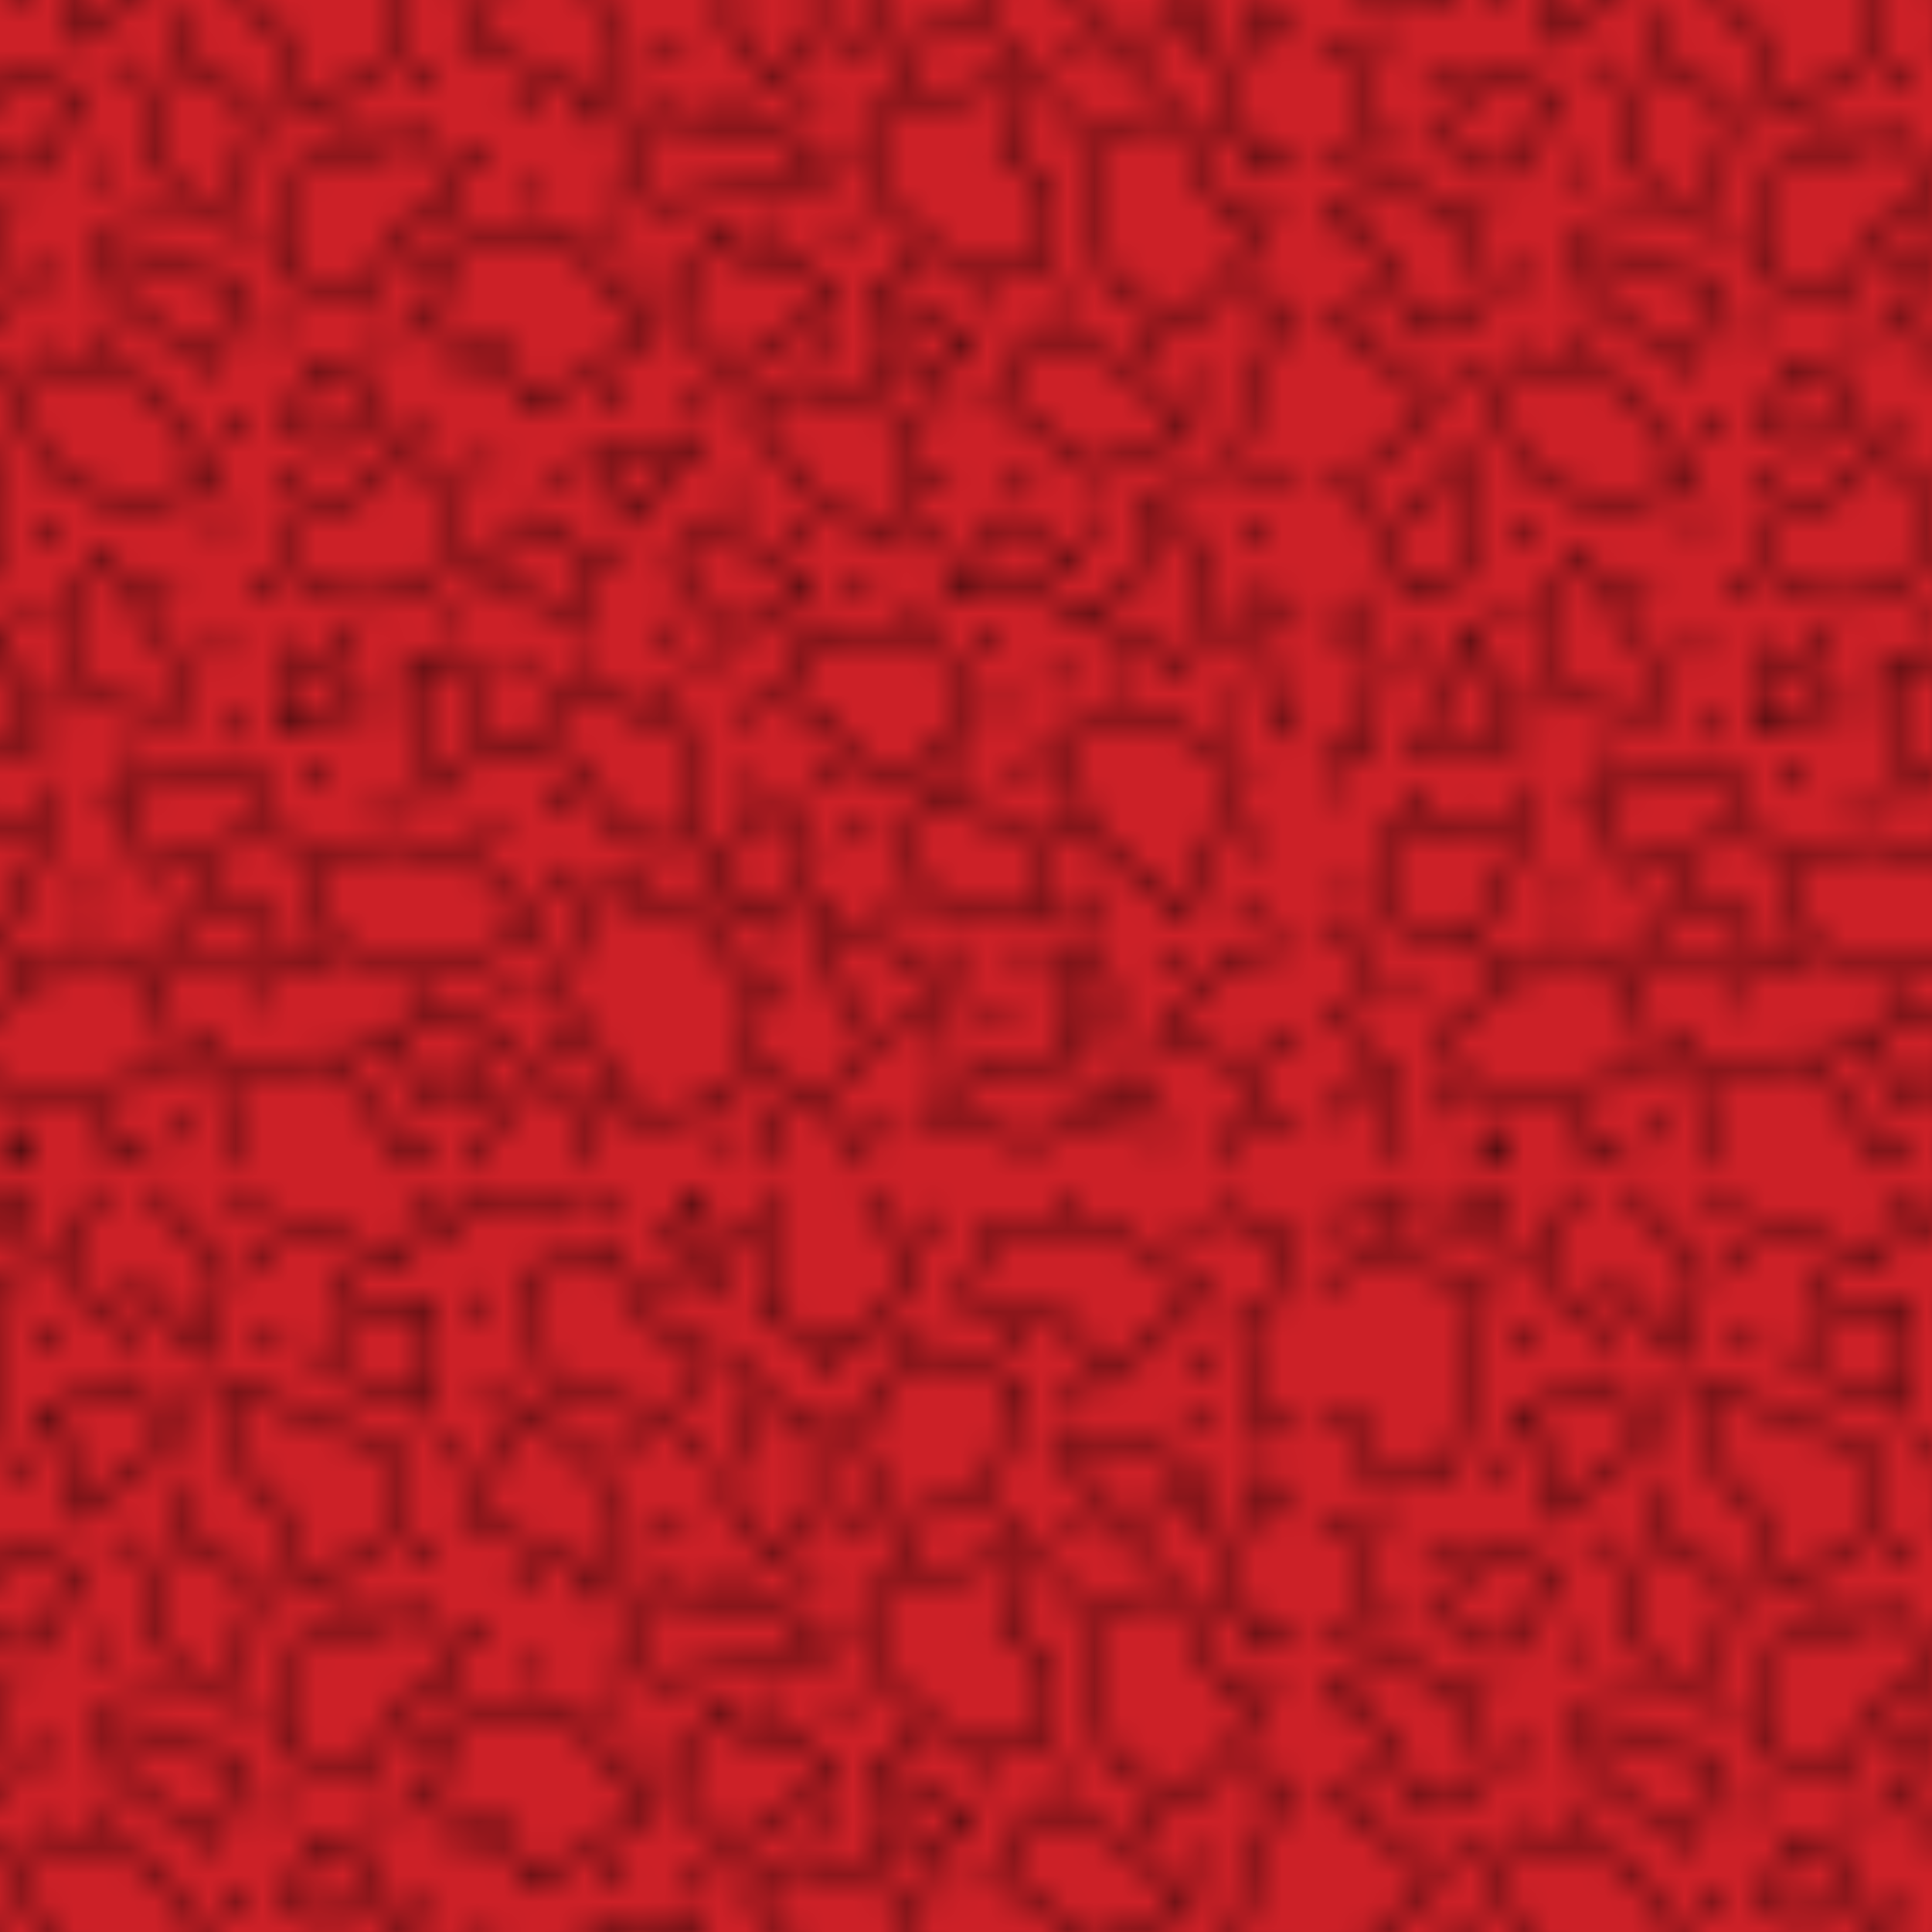 <svg id="Layer_1" data-name="Layer 1" xmlns="http://www.w3.org/2000/svg" xmlns:xlink="http://www.w3.org/1999/xlink" viewBox="0 0 72 72"><defs><style>.cls-1,.cls-2,.cls-3{fill:none;}.cls-2,.cls-3{stroke:#000;}.cls-2{stroke-width:0.3px;}.cls-3{stroke-linecap:round;stroke-width:0.7px;}.cls-4{fill:#cc2027;}.cls-5{fill:url(#_606);}</style><pattern id="_606" data-name="606" width="54.13" height="54.13" patternTransform="translate(-5.72 -10.63)" patternUnits="userSpaceOnUse" viewBox="0 0 54.13 54.13"><rect class="cls-1" width="54.13" height="54.13"/><path class="cls-2" d="M20.66,27.43l-2,2-2,.51v1.87a2.45,2.45,0,0,0,1.19,1c.68.17,3.06.34,3.91-.52s.85-3.39.85-3.39Z"/><polygon class="cls-2" points="19.88 25.99 19.08 24.59 17.48 24.19 16.48 26.59 18.08 27.19 19.88 25.99"/><polygon class="cls-2" points="21.53 15.69 16.93 16.89 16.33 20.89 19.33 21.69 20.73 19.09 22.93 18.09 21.53 15.69"/><polygon class="cls-2" points="29.96 4.94 28.53 2.29 25.47 3.11 26.08 7.19 30.77 8.41 32.2 5.96 29.96 4.94"/><path class="cls-2" d="M23.33,31.94l4,1.75s.75-2,0-2.5a11.69,11.69,0,0,1-1.5-1.25Z"/><polygon class="cls-2" points="21.83 4.38 19.83 4.38 18.33 4.88 17.83 6.63 21.83 8.13 21.83 4.38"/><polygon class="cls-2" points="27.83 27.44 29.33 30.02 31.67 27.02 27.83 27.44"/><path class="cls-2" d="M18.67,36.85c.5-1.25-1.25-1.5-2.25-2l-.25,3S18.17,38.1,18.67,36.85Z"/><polygon class="cls-2" points="40.33 24.69 41.83 23.44 38.33 21.44 38.58 23.19 40.33 24.69"/><polygon class="cls-2" points="35.83 28.94 39.03 30.94 39.43 26.14 35.23 24.94 33.63 25.94 35.83 28.94"/><polygon class="cls-2" points="32.83 34.44 35.83 32.44 33.03 30.64 31.83 30.24 30.83 31.84 32.83 34.44"/><path class="cls-2" d="M9.33,19.69a4.23,4.23,0,0,0,2,3l2.4,1.6.8-3Z"/><path class="cls-2" d="M2.33,17.44l-2,1.25,2.25,1.75.75,2.5s2.5.25,2.75-1.25S4.33,17.69,2.33,17.44Z"/><polygon class="cls-2" points="41.08 32.69 44.08 32.69 45.68 31.49 43.08 29.89 41.08 32.69"/><path class="cls-2" d="M36.58,37.44s1.2,2.2,2,2.2a3.88,3.88,0,0,0,3-2.4,2.86,2.86,0,0,0-1-2.6l-4-.6-2,2.6Z"/><path class="cls-2" d="M27.33,39.1l1.2,2.4s2.8,1.4,3.2-.4a4.84,4.84,0,0,0-.4-3.2l-4.4-1.8-1.4,2.6Z"/><path class="cls-2" d="M8.57,36.14c1,1.2,4.2,1,4.2,1l-.8-2.4-2.4-3.4C8.17,32.54,7.57,34.94,8.57,36.14Z"/><polygon class="cls-2" points="20.93 35.09 21.53 37.09 21.93 40.29 23.33 38.69 23.33 35.49 20.93 35.09"/><polygon class="cls-2" points="25.23 8.11 23.03 12.11 27.23 13.91 27.71 15.06 29.11 13.06 27.83 10.11 25.23 8.11"/><path class="cls-2" d="M17,15l3.36-2.16.24-3.12L14.39,7.3V9.7s1,1.92,1.68,2.16S17,15,17,15Z"/><polygon class="cls-2" points="12.43 12.54 11.23 15.74 12.63 18.34 14.63 18.14 15.23 14.74 12.43 12.54"/><polygon class="cls-2" points="36.83 21.82 35.43 20.43 33.83 20.43 32.43 19.23 30.83 22.23 32.83 24.63 36.83 21.82"/><polygon class="cls-2" points="2.59 44.92 5.52 46 7.58 41.58 5.67 41.06 4.29 41.86 2.47 41.52 2.59 44.92"/><polygon class="cls-2" points="36.08 9.07 33.92 7.39 32.72 11.23 34.4 13.63 36.08 12.19 36.08 9.07"/><polygon class="cls-2" points="17.08 44.64 19.08 46.44 22.68 46.64 25.88 45.24 23.48 42.64 20.68 42.04 17.68 42.24 17.08 44.64"/><polygon class="cls-2" points="31.83 42.94 34.63 45.14 36.03 42.54 35.03 40.54 31.83 42.94"/><polygon class="cls-2" points="42.53 41.09 40.33 39.89 39.33 42.89 41.13 44.69 45.13 44.89 44.33 41.69 42.53 41.09"/><polygon class="cls-2" points="50.78 31.59 48.68 29.19 48.08 32.19 46.28 33.69 49.88 35.49 50.78 31.59"/><polygon class="cls-2" points="12.56 8.91 10.36 7.31 7.16 8.31 8.56 10.11 8.56 12.11 12.56 8.91"/><polygon class="cls-2" points="7.58 28.09 10.58 29.69 13.78 28.49 11.38 25.09 7.38 23.89 6.38 25.69 7.58 28.09"/><polygon class="cls-2" points="6.08 13.19 4.58 15.44 5.33 16.94 7.33 16.94 8.58 14.19 6.08 13.19"/><polyline class="cls-2" points="0 8.68 1.33 8.44 1.83 10.69 4.83 10.44 6.08 3.44 1.83 2.44 0 3.47"/><polyline class="cls-2" points="9.56 0 8.33 1.69 9.08 4.44 11.08 3.69 13.33 6.19 14.08 2.94 11.33 0"/><polyline class="cls-2" points="6.83 0 6.83 1.19 4.58 1.19 5.65 0"/><polyline class="cls-2" points="0 28.19 1.58 28.19 4.33 25.69 0 22.27"/><polyline class="cls-2" points="0 16.52 1.46 16.19 1.46 12.94 0 12.08"/><polygon class="cls-2" points="2.46 30.88 3.21 32.88 5.46 31.88 5.71 28.63 3.46 29.13 2.46 30.88"/><polyline class="cls-2" points="0 33.7 2.08 35.19 1.58 38.69 0 38.05"/><polygon class="cls-2" points="3.58 38.69 7.08 38.44 5.58 34.19 3.58 38.69"/><polygon class="cls-2" points="22.71 19.88 21.46 22.88 24.21 23.38 25.46 25.88 29.96 23.13 26.71 19.13 22.71 19.88"/><polygon class="cls-2" points="50.58 3.69 47.08 1.44 42.83 1.13 41.58 4.13 45.58 4.94 46.83 7.19 50.58 3.69"/><polyline class="cls-2" points="14.68 0 14.83 0.69 20.83 2.69 21.33 0.44 21.04 0"/><polygon class="cls-2" points="47.33 48.19 46.08 45.69 45.08 47.19 45.58 49.69 47.33 48.19"/><polyline class="cls-2" points="0 1.13 3.08 0.69 2.97 0"/><polyline class="cls-2" points="27.5 0 26.33 0.94 22.83 0.44 23.13 0"/><polyline class="cls-2" points="34.46 0 34.58 1.69 34.08 4.69 37.58 5.94 39.83 2.94 38 0"/><polygon class="cls-2" points="32.33 3.69 31.83 0.19 30.58 1.69 32.33 3.69"/><polygon class="cls-2" points="43.77 7.25 40.52 6 38.52 7.25 37.77 9.25 38.77 12.25 42.52 11.5 43.77 7.25"/><polygon class="cls-2" points="36.33 17.44 35.08 15.69 32.58 15.69 30.58 14.69 28.83 17.19 30.08 18.19 36.33 17.44"/><polygon class="cls-2" points="44.83 20.44 44.83 17.69 43.08 16.19 44.33 13.44 38.08 14.94 38.33 17.94 40.83 20.19 44.83 20.44"/><polygon class="cls-2" points="4.46 49.06 5.21 51.06 8.96 51.31 12.21 50.56 11.71 47.56 8.96 45.81 4.46 49.06"/><polygon class="cls-2" points="12.58 44.81 12.83 46.81 16.33 46.81 15.58 44.56 12.58 44.81"/><polygon class="cls-2" points="20.27 49.28 21.77 51.78 24.52 49.28 22.27 48.28 20.27 49.28"/><polygon class="cls-2" points="29.58 52.44 32.83 51.69 34.08 47.94 31.83 44.94 27.83 43.69 26.58 47.69 29.58 52.44"/><polygon class="cls-2" points="36.08 45.69 38.08 49.44 41.33 47.94 39.08 45.94 36.08 45.69"/><polygon class="cls-2" points="49.83 44.69 52.08 39.19 48.58 37.19 44.83 38.19 46.58 41.94 49.83 44.69"/><polygon class="cls-2" points="50.83 11.19 48.58 9.44 45.08 9.69 47.58 12.44 50.83 11.19"/><polygon class="cls-2" points="9.83 40.19 11.33 43.19 15.58 41.44 15.08 39.19 9.83 40.19"/><polygon class="cls-2" points="49.83 22.94 52.58 19.69 50.58 17.44 49.58 14.69 46.08 15.94 47.08 21.19 49.83 22.94"/><polygon class="cls-2" points="50.08 26.69 47.58 24.19 44.33 22.94 42.83 25.44 46.58 28.19 50.08 26.69"/><polyline class="cls-2" points="0 49 1.08 48.19 1.33 45.69 0 45.87"/><polygon class="cls-2" points="42.58 50.19 40.33 52.19 44.08 53.19 48.58 51.69 42.58 50.19"/><polyline class="cls-2" points="54.13 3.47 51.96 4.69 52.71 8.94 54.13 8.68"/><polyline class="cls-2" points="54.13 22.27 53.71 21.94 52.46 24.94 51.71 28.19 54.13 28.19"/><polyline class="cls-2" points="54.13 12.08 52.59 11.19 51.59 13.94 52.34 16.94 54.13 16.52"/><polyline class="cls-2" points="54.13 33.7 52.71 32.69 53.21 37.69 54.13 38.05"/><polyline class="cls-2" points="54.13 1.13 51.96 1.44 51.84 0"/><polyline class="cls-2" points="9.56 54.13 10.33 53.06 11.33 54.13"/><polyline class="cls-2" points="5.65 54.13 6.83 52.81 6.83 54.13"/><polyline class="cls-2" points="21.04 54.13 18.33 50.06 13.83 50.31 14.68 54.13"/><polyline class="cls-2" points="0 52.12 0.33 52.06 2.33 50.31 2.97 54.13"/><polyline class="cls-2" points="23.13 54.13 25.58 50.56 27.08 51.56 27.58 54.06 27.5 54.13"/><polyline class="cls-2" points="34.46 54.13 34.33 52.31 36.08 51.06 38 54.13"/><polyline class="cls-2" points="54.13 52.12 51.71 52.56 51.84 54.13"/><polyline class="cls-2" points="54.13 45.87 51.71 46.19 48.96 49.19 52.21 50.44 54.13 49"/><line class="cls-2" x1="6.83" x2="5.65"/><line class="cls-3" x1="7.33" y1="5.35" x2="7.33" y2="5.35"/><line class="cls-3" x1="7.08" y1="2.56" x2="7.08" y2="2.56"/><line class="cls-3" x1="10.58" y1="5.81" x2="10.58" y2="5.81"/><line class="cls-3" x1="2.83" y1="1.56" x2="2.83" y2="1.56"/><line class="cls-3" x1="12.96" y1="7.81" x2="12.96" y2="7.81"/><line class="cls-3" x1="15.83" y1="5.56" x2="15.83" y2="5.56"/><line class="cls-3" x1="15.33" y1="2.31" x2="15.33" y2="2.31"/><line class="cls-3" x1="18.33" y1="3.31" x2="18.33" y2="3.31"/><line class="cls-3" x1="6.46" y1="10.19" x2="6.46" y2="10.19"/><line class="cls-3" x1="2.08" y1="12.06" x2="2.08" y2="12.06"/><line class="cls-3" x1="4.21" y1="13.56" x2="4.21" y2="13.56"/><line class="cls-3" x1="2.83" y1="15.94" x2="2.83" y2="15.94"/><line class="cls-3" x1="5.83" y1="18.44" x2="5.83" y2="18.44"/><line class="cls-3" x1="12.71" y1="11.19" x2="12.71" y2="11.19"/><line class="cls-3" x1="10.21" y1="13.19" x2="10.21" y2="13.19"/><line class="cls-3" x1="9.46" y1="17.06" x2="9.46" y2="17.06"/><line class="cls-3" x1="11.08" y1="18.81" x2="11.08" y2="18.81"/><line class="cls-3" x1="7.71" y1="20.94" x2="7.71" y2="20.94"/><line class="cls-3" x1="9.71" y1="23.19" x2="9.71" y2="23.19"/><line class="cls-3" x1="5.21" y1="24.44" x2="5.21" y2="24.44"/><line class="cls-3" x1="1.58" y1="21.94" x2="1.58" y2="21.94"/><line class="cls-3" x1="14.33" y1="26.44" x2="14.33" y2="26.44"/><line class="cls-3" x1="16.08" y1="22.94" x2="16.08" y2="22.94"/><line class="cls-3" x1="14.96" y1="19.81" x2="14.96" y2="19.81"/><line class="cls-3" x1="22.33" y1="1.31" x2="22.33" y2="1.31"/><line class="cls-3" x1="23.58" y1="4.19" x2="23.58" y2="4.19"/><line class="cls-3" x1="24.08" y1="7.31" x2="24.08" y2="7.31"/><line class="cls-3" x1="22.58" y1="9.81" x2="22.58" y2="9.81"/><line class="cls-3" x1="21.58" y1="13.44" x2="21.58" y2="13.44"/><line class="cls-3" x1="18.96" y1="15.31" x2="18.96" y2="15.31"/><line class="cls-3" x1="25.21" y1="14.56" x2="25.21" y2="14.56"/><line class="cls-3" x1="25.71" y1="17.94" x2="25.71" y2="17.94"/><line class="cls-3" x1="28.71" y1="19.06" x2="28.71" y2="19.06"/><line class="cls-3" x1="29.96" y1="21.06" x2="29.96" y2="21.06"/><line class="cls-3" x1="29.08" y1="15.06" x2="29.08" y2="15.06"/><line class="cls-3" x1="30.83" y1="12.56" x2="30.83" y2="12.56"/><line class="cls-3" x1="29.08" y1="9.56" x2="29.08" y2="9.56"/><line class="cls-3" x1="31.33" y1="9.69" x2="31.33" y2="9.69"/><line class="cls-3" x1="33.21" y1="6.44" x2="33.21" y2="6.44"/><line class="cls-3" x1="33.33" y1="1.77" x2="33.33" y2="1.77"/><line class="cls-3" x1="36.42" y1="6.52" x2="36.42" y2="6.52"/><line class="cls-3" x1="37" y1="8.52" x2="37" y2="8.52"/><line class="cls-3" x1="33" y1="14.44" x2="33" y2="14.44"/><line class="cls-3" x1="37.58" y1="12.19" x2="37.58" y2="12.19"/><line class="cls-3" x1="35.83" y1="14.19" x2="35.83" y2="14.19"/><line class="cls-3" x1="37" y1="16.27" x2="37" y2="16.27"/><line class="cls-3" x1="39.42" y1="13.52" x2="39.42" y2="13.52"/><line class="cls-3" x1="43.25" y1="12.52" x2="43.25" y2="12.52"/><line class="cls-3" x1="45.92" y1="12.52" x2="45.92" y2="12.52"/><line class="cls-3" x1="45.25" y1="14.94" x2="45.25" y2="14.94"/><line class="cls-3" x1="34.25" y1="19.1" x2="34.25" y2="19.1"/><line class="cls-3" x1="37.08" y1="19.19" x2="37.08" y2="19.19"/><line class="cls-3" x1="39.42" y1="20.69" x2="39.42" y2="20.69"/><line class="cls-3" x1="42.25" y1="21.85" x2="42.25" y2="21.85"/><line class="cls-3" x1="36.33" y1="23.85" x2="36.33" y2="23.85"/><line class="cls-3" x1="38.58" y1="24.69" x2="38.58" y2="24.69"/><line class="cls-3" x1="40.83" y1="25.85" x2="40.83" y2="25.85"/><line class="cls-3" x1="40.75" y1="28.52" x2="40.75" y2="28.52"/><line class="cls-3" x1="43.83" y1="28.35" x2="43.83" y2="28.35"/><line class="cls-3" x1="46.42" y1="30.1" x2="46.42" y2="30.1"/><line class="cls-3" x1="50" y1="28.35" x2="50" y2="28.35"/><line class="cls-3" x1="52.46" y1="30.69" x2="52.46" y2="30.69"/><line class="cls-3" x1="48.42" y1="23.52" x2="48.42" y2="23.52"/><line class="cls-3" x1="50.75" y1="25.02" x2="50.75" y2="25.02"/><line class="cls-3" x1="48.17" y1="13.77" x2="48.17" y2="13.77"/><line class="cls-3" x1="50.75" y1="12.52" x2="50.75" y2="12.52"/><line class="cls-3" x1="51" y1="15.44" x2="51" y2="15.44"/><line class="cls-3" x1="52.92" y1="18.27" x2="52.92" y2="18.27"/><line class="cls-3" x1="52.5" y1="21.94" x2="52.5" y2="21.94"/><line class="cls-3" x1="51.42" y1="34.1" x2="51.42" y2="34.1"/><line class="cls-3" x1="51.42" y1="37.02" x2="51.42" y2="37.02"/><line class="cls-3" x1="47.67" y1="36.02" x2="47.67" y2="36.02"/><line class="cls-3" x1="45.25" y1="33.35" x2="45.25" y2="33.35"/><line class="cls-3" x1="45.17" y1="35.85" x2="45.17" y2="35.85"/><line class="cls-3" x1="42.5" y1="34.35" x2="42.5" y2="34.35"/><line class="cls-3" x1="40.67" y1="30.77" x2="40.67" y2="30.77"/><line class="cls-3" x1="37.83" y1="32.35" x2="37.83" y2="32.35"/><line class="cls-3" x1="39.92" y1="33.6" x2="39.92" y2="33.6"/><line class="cls-3" x1="35.25" y1="34.1" x2="35.25" y2="34.1"/><line class="cls-3" x1="43" y1="36.94" x2="43" y2="36.94"/><line class="cls-3" x1="41.33" y1="39.02" x2="41.33" y2="39.02"/><line class="cls-3" x1="43.92" y1="39.52" x2="43.92" y2="39.52"/><line class="cls-3" x1="45.42" y1="41.52" x2="45.42" y2="41.52"/><line class="cls-3" x1="46.67" y1="44.19" x2="46.67" y2="44.19"/><line class="cls-3" x1="52.58" y1="42.02" x2="52.58" y2="42.02"/><line class="cls-3" x1="52.17" y1="44.52" x2="52.17" y2="44.52"/><line class="cls-3" x1="49.25" y1="46.35" x2="49.25" y2="46.35"/><line class="cls-3" x1="44" y1="46.19" x2="44" y2="46.19"/><line class="cls-3" x1="41.17" y1="46.19" x2="41.17" y2="46.19"/><line class="cls-3" x1="39" y1="44.35" x2="39" y2="44.35"/><line class="cls-3" x1="36.33" y1="44.6" x2="36.33" y2="44.6"/><line class="cls-3" x1="37.83" y1="41.52" x2="37.83" y2="41.52"/><line class="cls-3" x1="36.33" y1="39.27" x2="36.33" y2="39.27"/><line class="cls-3" x1="33.58" y1="40.02" x2="33.58" y2="40.02"/><line class="cls-3" x1="33.42" y1="37.1" x2="33.42" y2="37.1"/><line class="cls-3" x1="32" y1="35.52" x2="32" y2="35.52"/><line class="cls-3" x1="30.17" y1="36.35" x2="30.17" y2="36.35"/><line class="cls-3" x1="42.92" y1="48.35" x2="42.92" y2="48.35"/><line class="cls-3" x1="47.96" y1="50.06" x2="47.96" y2="50.06"/><line class="cls-3" x1="52.58" y1="51.44" x2="52.58" y2="51.44"/><line class="cls-3" x1="48.96" y1="52.94" x2="48.96" y2="52.94"/><line class="cls-3" x1="40.83" y1="49.94" x2="40.83" y2="49.94"/><line class="cls-3" x1="37.33" y1="50.31" x2="37.33" y2="50.31"/><line class="cls-3" x1="34.75" y1="47.19" x2="34.75" y2="47.19"/><line class="cls-3" x1="34.75" y1="50.52" x2="34.75" y2="50.52"/><line class="cls-3" x1="32.92" y1="44.77" x2="32.92" y2="44.77"/><line class="cls-3" x1="29.58" y1="43.19" x2="29.58" y2="43.19"/><line class="cls-3" x1="32.83" y1="53.1" x2="32.83" y2="53.1"/><line class="cls-3" x1="28.17" y1="51.85" x2="28.17" y2="51.85"/><line class="cls-3" x1="26.25" y1="49.52" x2="26.25" y2="49.52"/><line class="cls-3" x1="24.92" y1="47.35" x2="24.92" y2="47.35"/><line class="cls-3" x1="26.33" y1="43.27" x2="26.33" y2="43.27"/><line class="cls-3" x1="26.42" y1="40.52" x2="26.42" y2="40.52"/><line class="cls-3" x1="24.5" y1="38.69" x2="24.5" y2="38.69"/><line class="cls-3" x1="24" y1="41.69" x2="24" y2="41.69"/><line class="cls-3" x1="16.75" y1="42.02" x2="16.75" y2="42.02"/><line class="cls-3" x1="13.75" y1="43.6" x2="13.75" y2="43.6"/><line class="cls-3" x1="17.5" y1="46.6" x2="17.5" y2="46.6"/><line class="cls-3" x1="21.25" y1="47.85" x2="21.25" y2="47.85"/><line class="cls-3" x1="19.17" y1="49.35" x2="19.17" y2="49.35"/><line class="cls-3" x1="23.67" y1="51.52" x2="23.67" y2="51.52"/><line class="cls-3" x1="21.42" y1="53.27" x2="21.42" y2="53.27"/><line class="cls-3" x1="15.25" y1="47.85" x2="15.25" y2="47.85"/><line class="cls-3" x1="13.33" y1="49.52" x2="13.33" y2="49.52"/><line class="cls-3" x1="11.42" y1="46.1" x2="11.42" y2="46.1"/><line class="cls-3" x1="12.5" y1="52.77" x2="12.5" y2="52.77"/><line class="cls-3" x1="9.33" y1="52.19" x2="9.33" y2="52.19"/><line class="cls-3" x1="4.46" y1="51.81" x2="4.46" y2="51.81"/><line class="cls-3" x1="1.33" y1="49.85" x2="1.33" y2="49.85"/><line class="cls-3" x1="3" y1="47.27" x2="3" y2="47.27"/><line class="cls-3" x1="6.58" y1="46.52" x2="6.58" y2="46.52"/><line class="cls-3" x1="38.83" y1="52.81" x2="38.83" y2="52.81"/><line class="cls-3" x1="45.46" y1="0.19" x2="45.46" y2="0.19"/><line class="cls-3" x1="50.08" y1="1.56" x2="50.08" y2="1.56"/><line class="cls-3" x1="53.46" y1="2.69" x2="53.46" y2="2.69"/><line class="cls-3" x1="45.67" y1="22.02" x2="45.67" y2="22.02"/><line class="cls-3" x1="39.75" y1="5.27" x2="39.75" y2="5.27"/><line class="cls-3" x1="40.25" y1="1.19" x2="40.25" y2="1.19"/><line class="cls-3" x1="43.42" y1="5.69" x2="43.42" y2="5.69"/><line class="cls-3" x1="45.58" y1="7.85" x2="45.58" y2="7.85"/><line class="cls-3" x1="50.21" y1="8.31" x2="50.21" y2="8.31"/><line class="cls-3" x1="50.33" y1="6.27" x2="50.33" y2="6.27"/><line class="cls-3" x1="52.83" y1="10.06" x2="52.83" y2="10.06"/><line class="cls-3" x1="30.83" y1="3.81" x2="30.83" y2="3.81"/><line class="cls-3" x1="28.71" y1="0.81" x2="28.71" y2="0.81"/><line class="cls-3" x1="21.33" y1="20.19" x2="21.33" y2="20.19"/><line class="cls-3" x1="19.96" y1="23.06" x2="19.96" y2="23.06"/><line class="cls-3" x1="23.08" y1="24.69" x2="23.08" y2="24.69"/><line class="cls-3" x1="21.08" y1="26.44" x2="21.08" y2="26.44"/><line class="cls-3" x1="23.83" y1="27.94" x2="23.83" y2="27.94"/><line class="cls-3" x1="16.71" y1="28.69" x2="16.71" y2="28.69"/><line class="cls-3" x1="13.96" y1="30.06" x2="13.96" y2="30.06"/><line class="cls-3" x1="5.08" y1="27.56" x2="5.08" y2="27.56"/><line class="cls-3" x1="1.58" y1="29.81" x2="1.58" y2="29.81"/><line class="cls-3" x1="1.71" y1="33.19" x2="1.71" y2="33.19"/><line class="cls-3" x1="3.71" y1="34.94" x2="3.71" y2="34.94"/><line class="cls-3" x1="6.96" y1="33.69" x2="6.96" y2="33.69"/><line class="cls-3" x1="7.46" y1="30.56" x2="7.46" y2="30.56"/><line class="cls-3" x1="11.83" y1="32.31" x2="11.83" y2="32.31"/><line class="cls-3" x1="15.33" y1="32.56" x2="15.33" y2="32.56"/><line class="cls-3" x1="13.96" y1="34.81" x2="13.96" y2="34.81"/><line class="cls-3" x1="14.46" y1="37.81" x2="14.46" y2="37.81"/><line class="cls-3" x1="7.83" y1="36.94" x2="7.83" y2="36.94"/><line class="cls-3" x1="10.33" y1="39.06" x2="10.33" y2="39.06"/><line class="cls-3" x1="7.33" y1="40.19" x2="7.33" y2="40.19"/><line class="cls-3" x1="3.46" y1="40.44" x2="3.46" y2="40.44"/><line class="cls-3" x1="0.71" y1="39.94" x2="0.71" y2="39.94"/><line class="cls-3" x1="0.96" y1="43.94" x2="0.96" y2="43.94"/><line class="cls-3" x1="8.96" y1="43.94" x2="8.96" y2="43.94"/><line class="cls-3" x1="18.46" y1="34.31" x2="18.46" y2="34.31"/><line class="cls-3" x1="22.46" y1="33.94" x2="22.46" y2="33.94"/><line class="cls-3" x1="19.96" y1="36.94" x2="19.96" y2="36.94"/><line class="cls-3" x1="20.08" y1="40.81" x2="20.08" y2="40.81"/><line class="cls-3" x1="17.33" y1="39.44" x2="17.33" y2="39.44"/><line class="cls-3" x1="26.83" y1="28.44" x2="26.83" y2="28.44"/><line class="cls-3" x1="28.71" y1="25.69" x2="28.71" y2="25.69"/><line class="cls-3" x1="28.71" y1="31.19" x2="28.71" y2="31.19"/><line class="cls-3" x1="33.08" y1="29.06" x2="33.08" y2="29.06"/><line class="cls-3" x1="35.46" y1="30.56" x2="35.46" y2="30.56"/><line class="cls-3" x1="30.46" y1="34.19" x2="30.46" y2="34.19"/><line class="cls-3" x1="27.58" y1="35.06" x2="27.58" y2="35.06"/><line class="cls-3" x1="25.08" y1="35.56" x2="25.08" y2="35.56"/><line class="cls-3" x1="31.83" y1="25.56" x2="31.83" y2="25.56"/><line class="cls-3" x1="23.46" y1="16.44" x2="23.46" y2="16.44"/></pattern></defs><title>BrecSimple</title><rect class="cls-4" width="72" height="72"/><rect class="cls-5" width="72" height="72"/></svg>